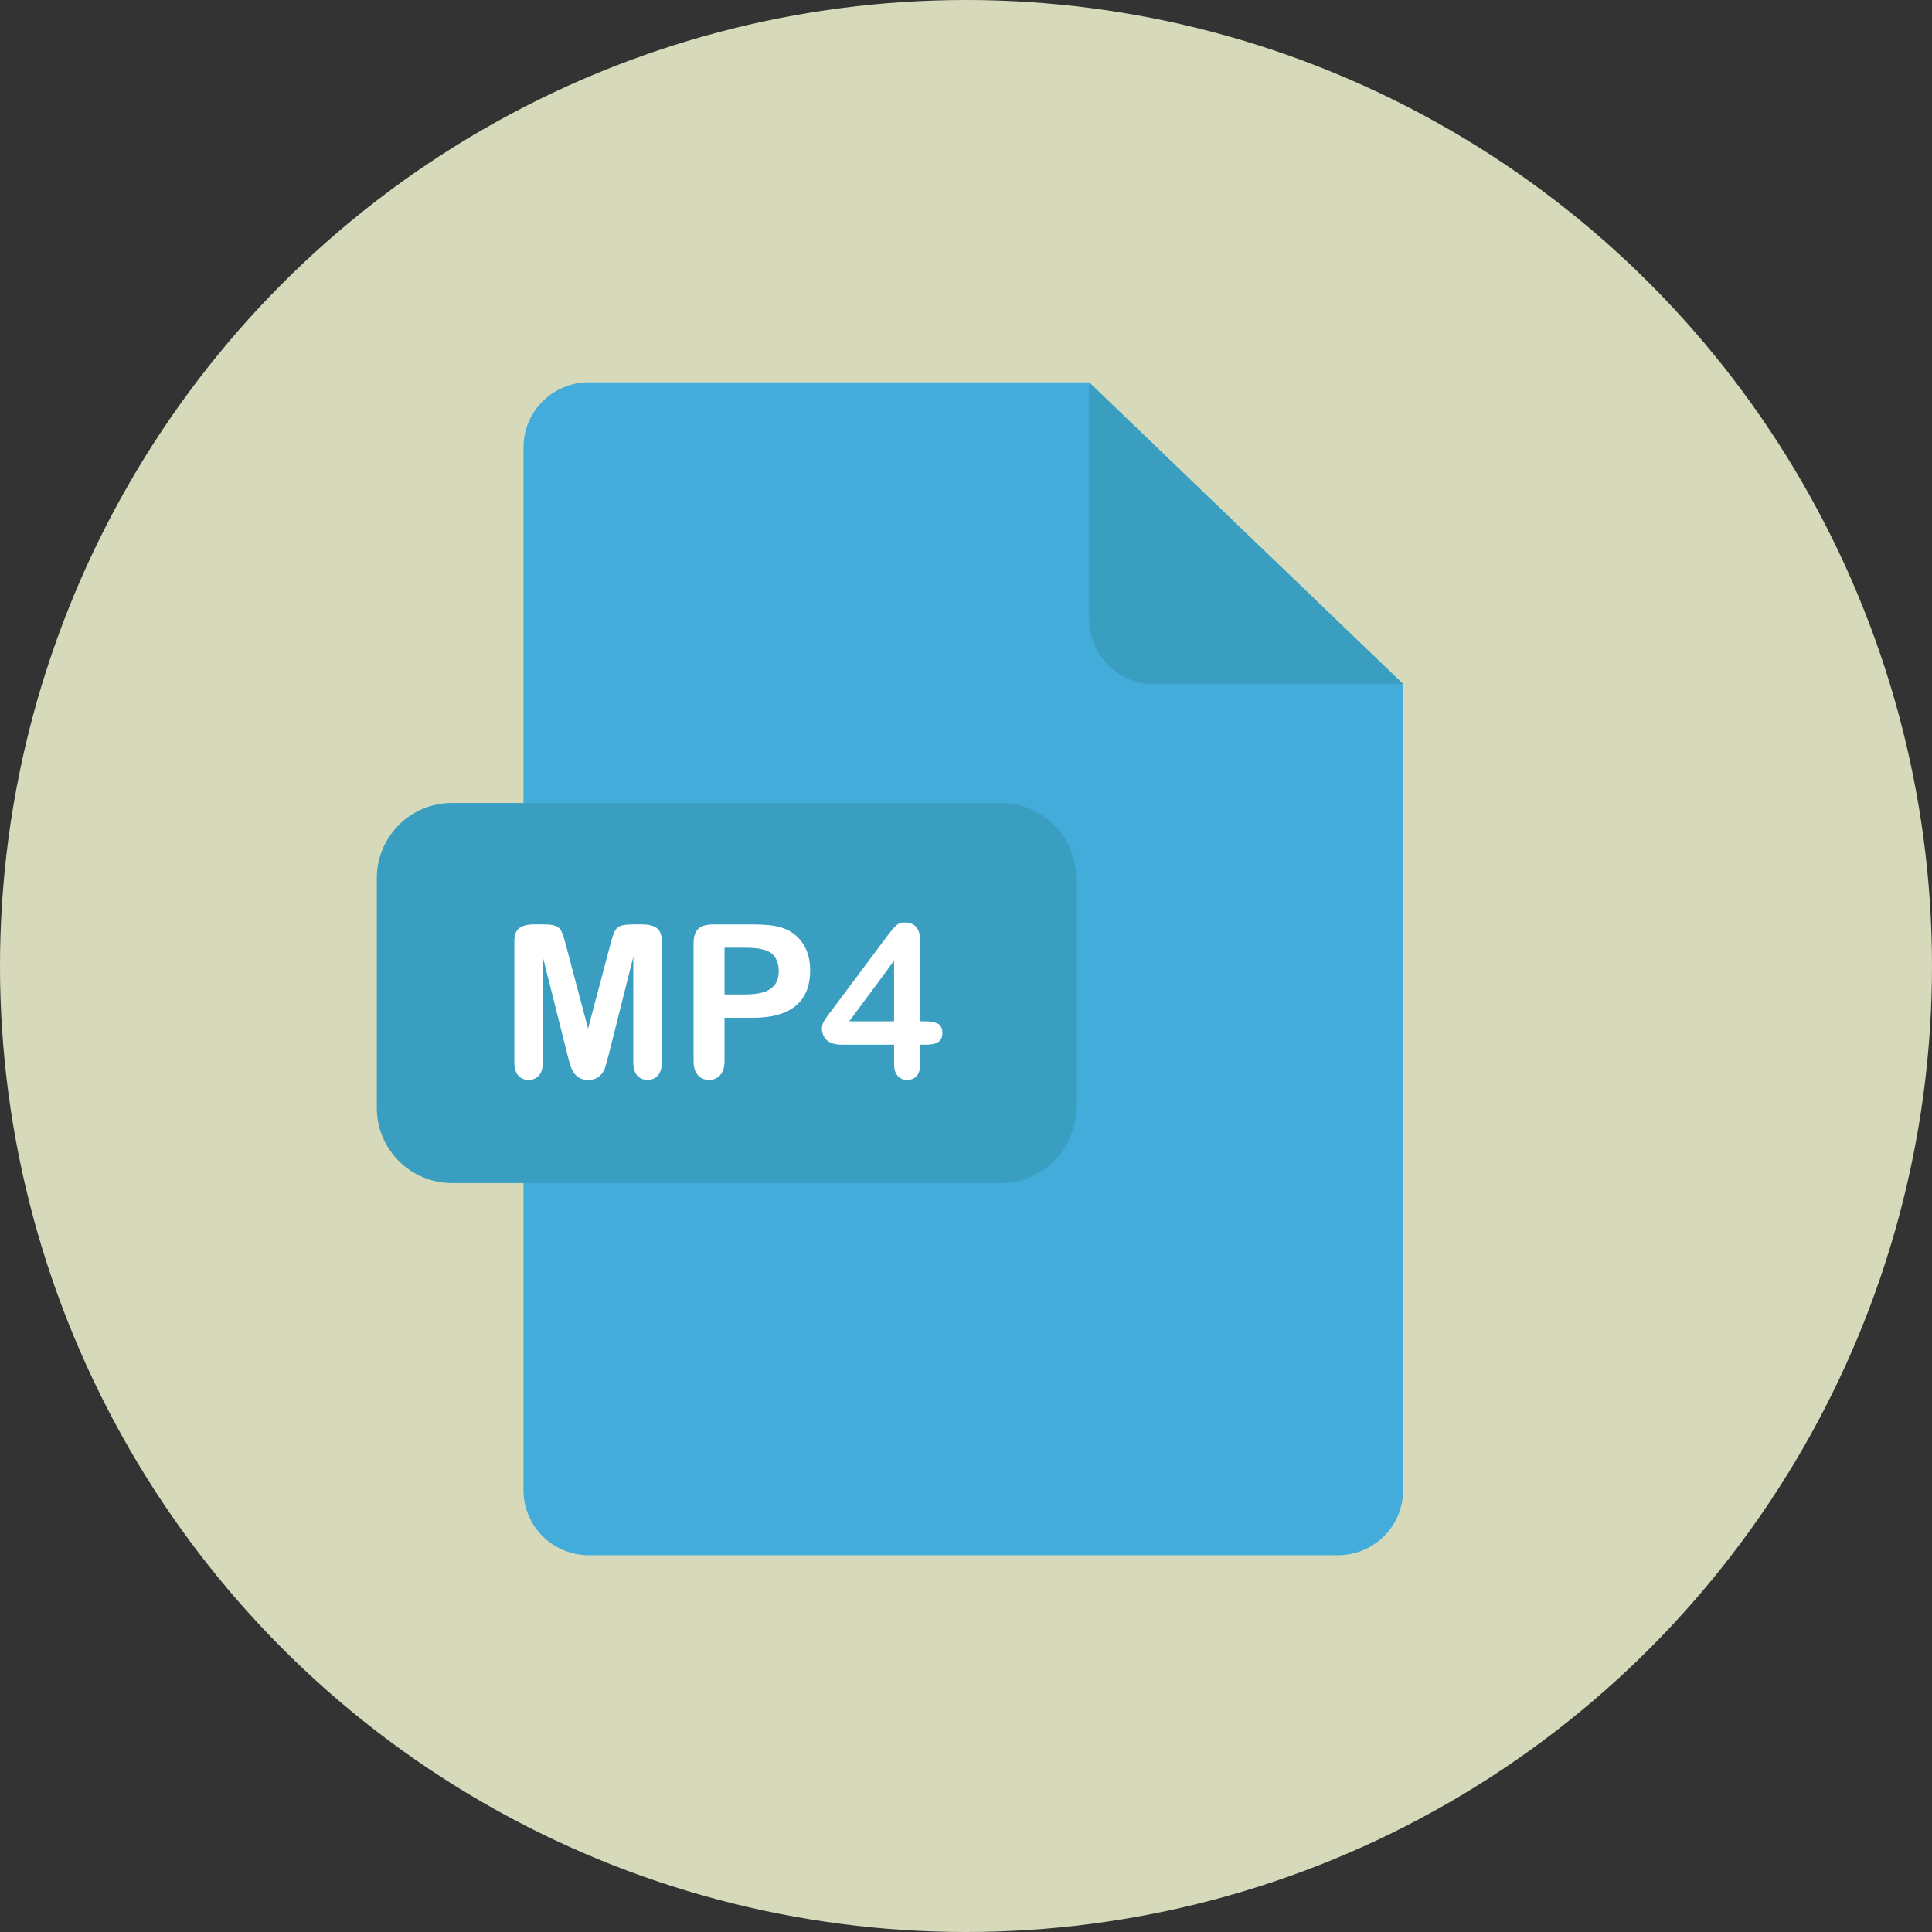 <?xml version="1.0" encoding="iso-8859-1"?>
<!-- Generator: Adobe Illustrator 19.0.0, SVG Export Plug-In . SVG Version: 6.00 Build 0)  -->
<svg version="1.1" id="Layer_1" xmlns="http://www.w3.org/2000/svg" xmlns:xlink="http://www.w3.org/1999/xlink" x="0px" y="0px"
	 viewBox="0 0 473.654 473.654" style="enable-background:new 0 0 473.654 473.654;" xml:space="preserve">
<rect x="0" y="0" width="473.654" height="473.654" fill="#333333" stroke="none"/>
<circle style="fill:#D7DABA;" cx="236.827" cy="236.827" r="236.827"/>
<path style="fill:#43ACDB;" d="M144.31,93.732c-8.818,0-15.972,7.154-15.972,15.975v255.604c0,8.822,7.154,15.972,15.972,15.972
	h183.718c8.822,0,15.972-7.15,15.972-15.972V167.712l-77.002-73.98H144.31z"/>
<g>
	<path style="fill:#3A9EC1;" d="M344.003,167.716h-61.03c-8.822,0-15.972-7.15-15.972-15.972V93.732L344.003,167.716z"/>
	<path style="fill:#3A9EC1;" d="M263.812,271.613c0,10.183-8.253,18.436-18.432,18.436H110.811
		c-10.183,0-18.432-8.253-18.432-18.436v-56.318c0-10.183,8.25-18.436,18.432-18.436H245.38c10.179,0,18.432,8.253,18.432,18.436
		V271.613z"/>
</g>
<g>
	<path style="fill:#FFFFFF;" d="M139.082,258.468l-6.006-23.877v25.87c0,1.432-0.318,2.506-0.961,3.22
		c-0.636,0.714-1.485,1.073-2.543,1.073c-1.021,0-1.859-0.355-2.506-1.062c-0.647-0.707-0.972-1.788-0.972-3.235v-29.655
		c0-1.638,0.426-2.737,1.279-3.31s2.001-0.856,3.452-0.856h2.352c1.414,0,2.442,0.127,3.078,0.385
		c0.643,0.254,1.114,0.714,1.421,1.38c0.307,0.666,0.658,1.746,1.047,3.246l5.445,20.527l5.445-20.527
		c0.389-1.5,0.74-2.58,1.047-3.246c0.307-0.666,0.778-1.126,1.421-1.38c0.636-0.254,1.664-0.385,3.078-0.385h2.352
		c1.451,0,2.599,0.284,3.452,0.856s1.279,1.675,1.279,3.31v29.655c0,1.432-0.322,2.505-0.957,3.22
		c-0.643,0.714-1.496,1.073-2.573,1.073c-1.006,0-1.832-0.359-2.479-1.073c-0.647-0.714-0.972-1.791-0.972-3.22v-25.87
		l-6.006,23.877c-0.389,1.552-0.711,2.689-0.957,3.414s-0.703,1.384-1.369,1.982c-0.666,0.598-1.586,0.894-2.76,0.894
		c-0.886,0-1.638-0.191-2.251-0.576s-1.092-0.871-1.432-1.47c-0.34-0.598-0.61-1.257-0.808-1.982
		C139.486,260.005,139.284,259.25,139.082,258.468z"/>
	<path style="fill:#FFFFFF;" d="M184.585,249.519h-6.956v10.609c0,1.518-0.359,2.666-1.073,3.452
		c-0.714,0.785-1.619,1.174-2.711,1.174c-1.144,0-2.064-0.389-2.76-1.163c-0.696-0.774-1.047-1.915-1.047-3.414v-28.884
		c0-1.672,0.385-2.865,1.152-3.579s1.986-1.073,3.657-1.073h9.738c2.883,0,5.093,0.221,6.645,0.666
		c1.533,0.426,2.861,1.133,3.975,2.12c1.118,0.987,1.963,2.199,2.547,3.631c0.583,1.432,0.868,3.04,0.868,4.832
		c0,3.818-1.174,6.709-3.526,8.68C192.741,248.54,189.237,249.519,184.585,249.519z M182.745,232.34h-5.116v11.454h5.112
		c1.791,0,3.287-0.187,4.484-0.561c1.204-0.374,2.117-0.987,2.749-1.84c0.632-0.853,0.946-1.967,0.946-3.351
		c0-1.653-0.486-2.999-1.458-4.039C188.374,232.893,186.137,232.34,182.745,232.34z"/>
	<path style="fill:#FFFFFF;" d="M219.199,260.869v-4.753h-12.834c-1.619,0-2.835-0.366-3.646-1.099
		c-0.808-0.733-1.212-1.728-1.212-2.992c0-0.322,0.06-0.651,0.179-0.984c0.12-0.333,0.299-0.681,0.539-1.047
		c0.239-0.366,0.486-0.718,0.74-1.062c0.254-0.344,0.568-0.759,0.946-1.253l13.548-18.126c0.886-1.193,1.615-2.057,2.184-2.595
		c0.572-0.538,1.26-0.804,2.061-0.804c2.588,0,3.885,1.481,3.885,4.446v19.786h1.099c1.313,0,2.363,0.179,3.16,0.538
		c0.789,0.359,1.185,1.141,1.185,2.352c0,0.987-0.325,1.709-0.972,2.161c-0.647,0.452-1.619,0.677-2.913,0.677h-1.559v4.753
		c0,1.313-0.288,2.289-0.868,2.928c-0.58,0.639-1.354,0.957-2.326,0.957c-0.954,0-1.728-0.329-2.311-0.984
		C219.491,263.116,219.199,262.148,219.199,260.869z M208.205,250.387h10.991v-14.854L208.205,250.387z"/>
</g>
<g>
</g>
<g>
</g>
<g>
</g>
<g>
</g>
<g>
</g>
<g>
</g>
<g>
</g>
<g>
</g>
<g>
</g>
<g>
</g>
<g>
</g>
<g>
</g>
<g>
</g>
<g>
</g>
<g>
</g>
</svg>
